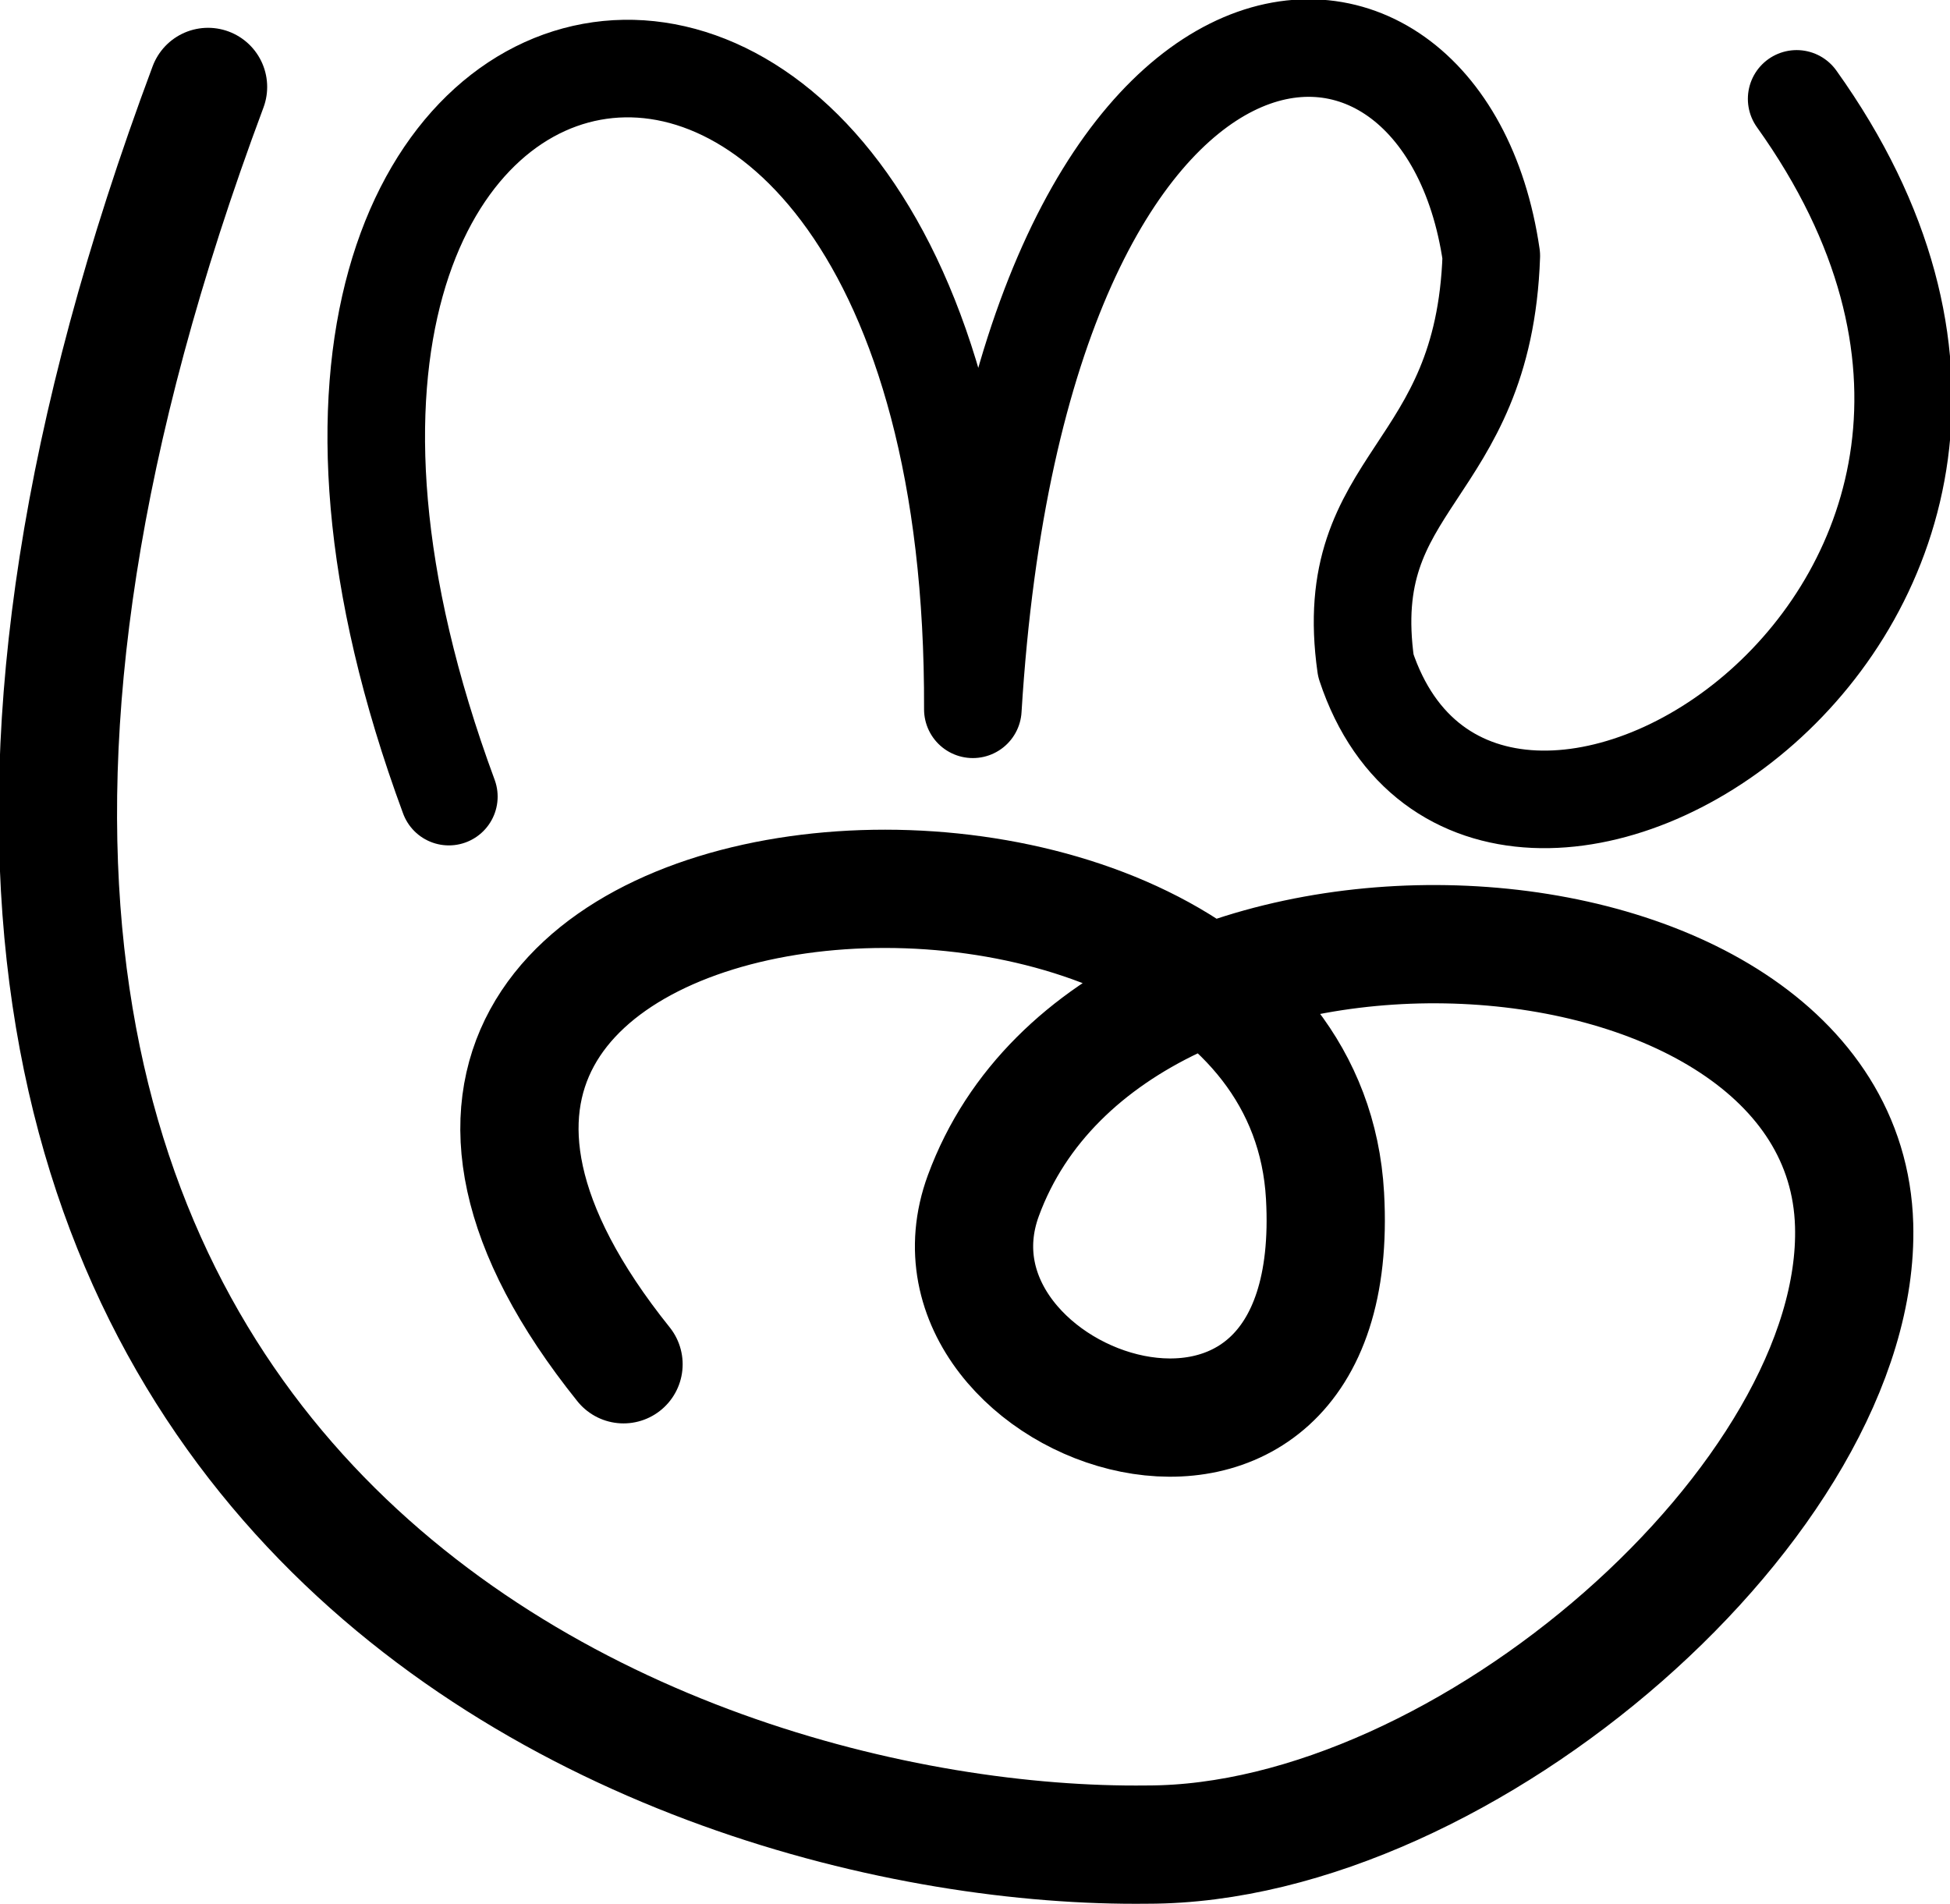 <svg xmlns="http://www.w3.org/2000/svg" width="2143.593" height="2092.777">
    <g fill="none" stroke="#000" stroke-linecap="round" stroke-linejoin="round">
        <path d="M685.423 1499.694c-488.189-608.49 741.956-705.844 771.15-185.244 22.733 405.37-461.737 233.863-375.55-.246 146.026-396.652 946.378-348.948 957.18 32.461 8.47 299.103-427.02 681.014-776.78 681.029-534.912 6.61-1608.446-390.358-1032.73-1932.132" stroke-width="130"/>
        <path d="M493.423 875.694c-353.145-956.022 580.05-1136.664 576-96 52.05-848.664 516.447-867.14 569.94-498.492-8.361 243.582-167.189 243.582-137.94 450.492 129.935 392.112 873.853-63.145 473.593-623.01" stroke-width="107.25"/>
    </g>
</svg>
